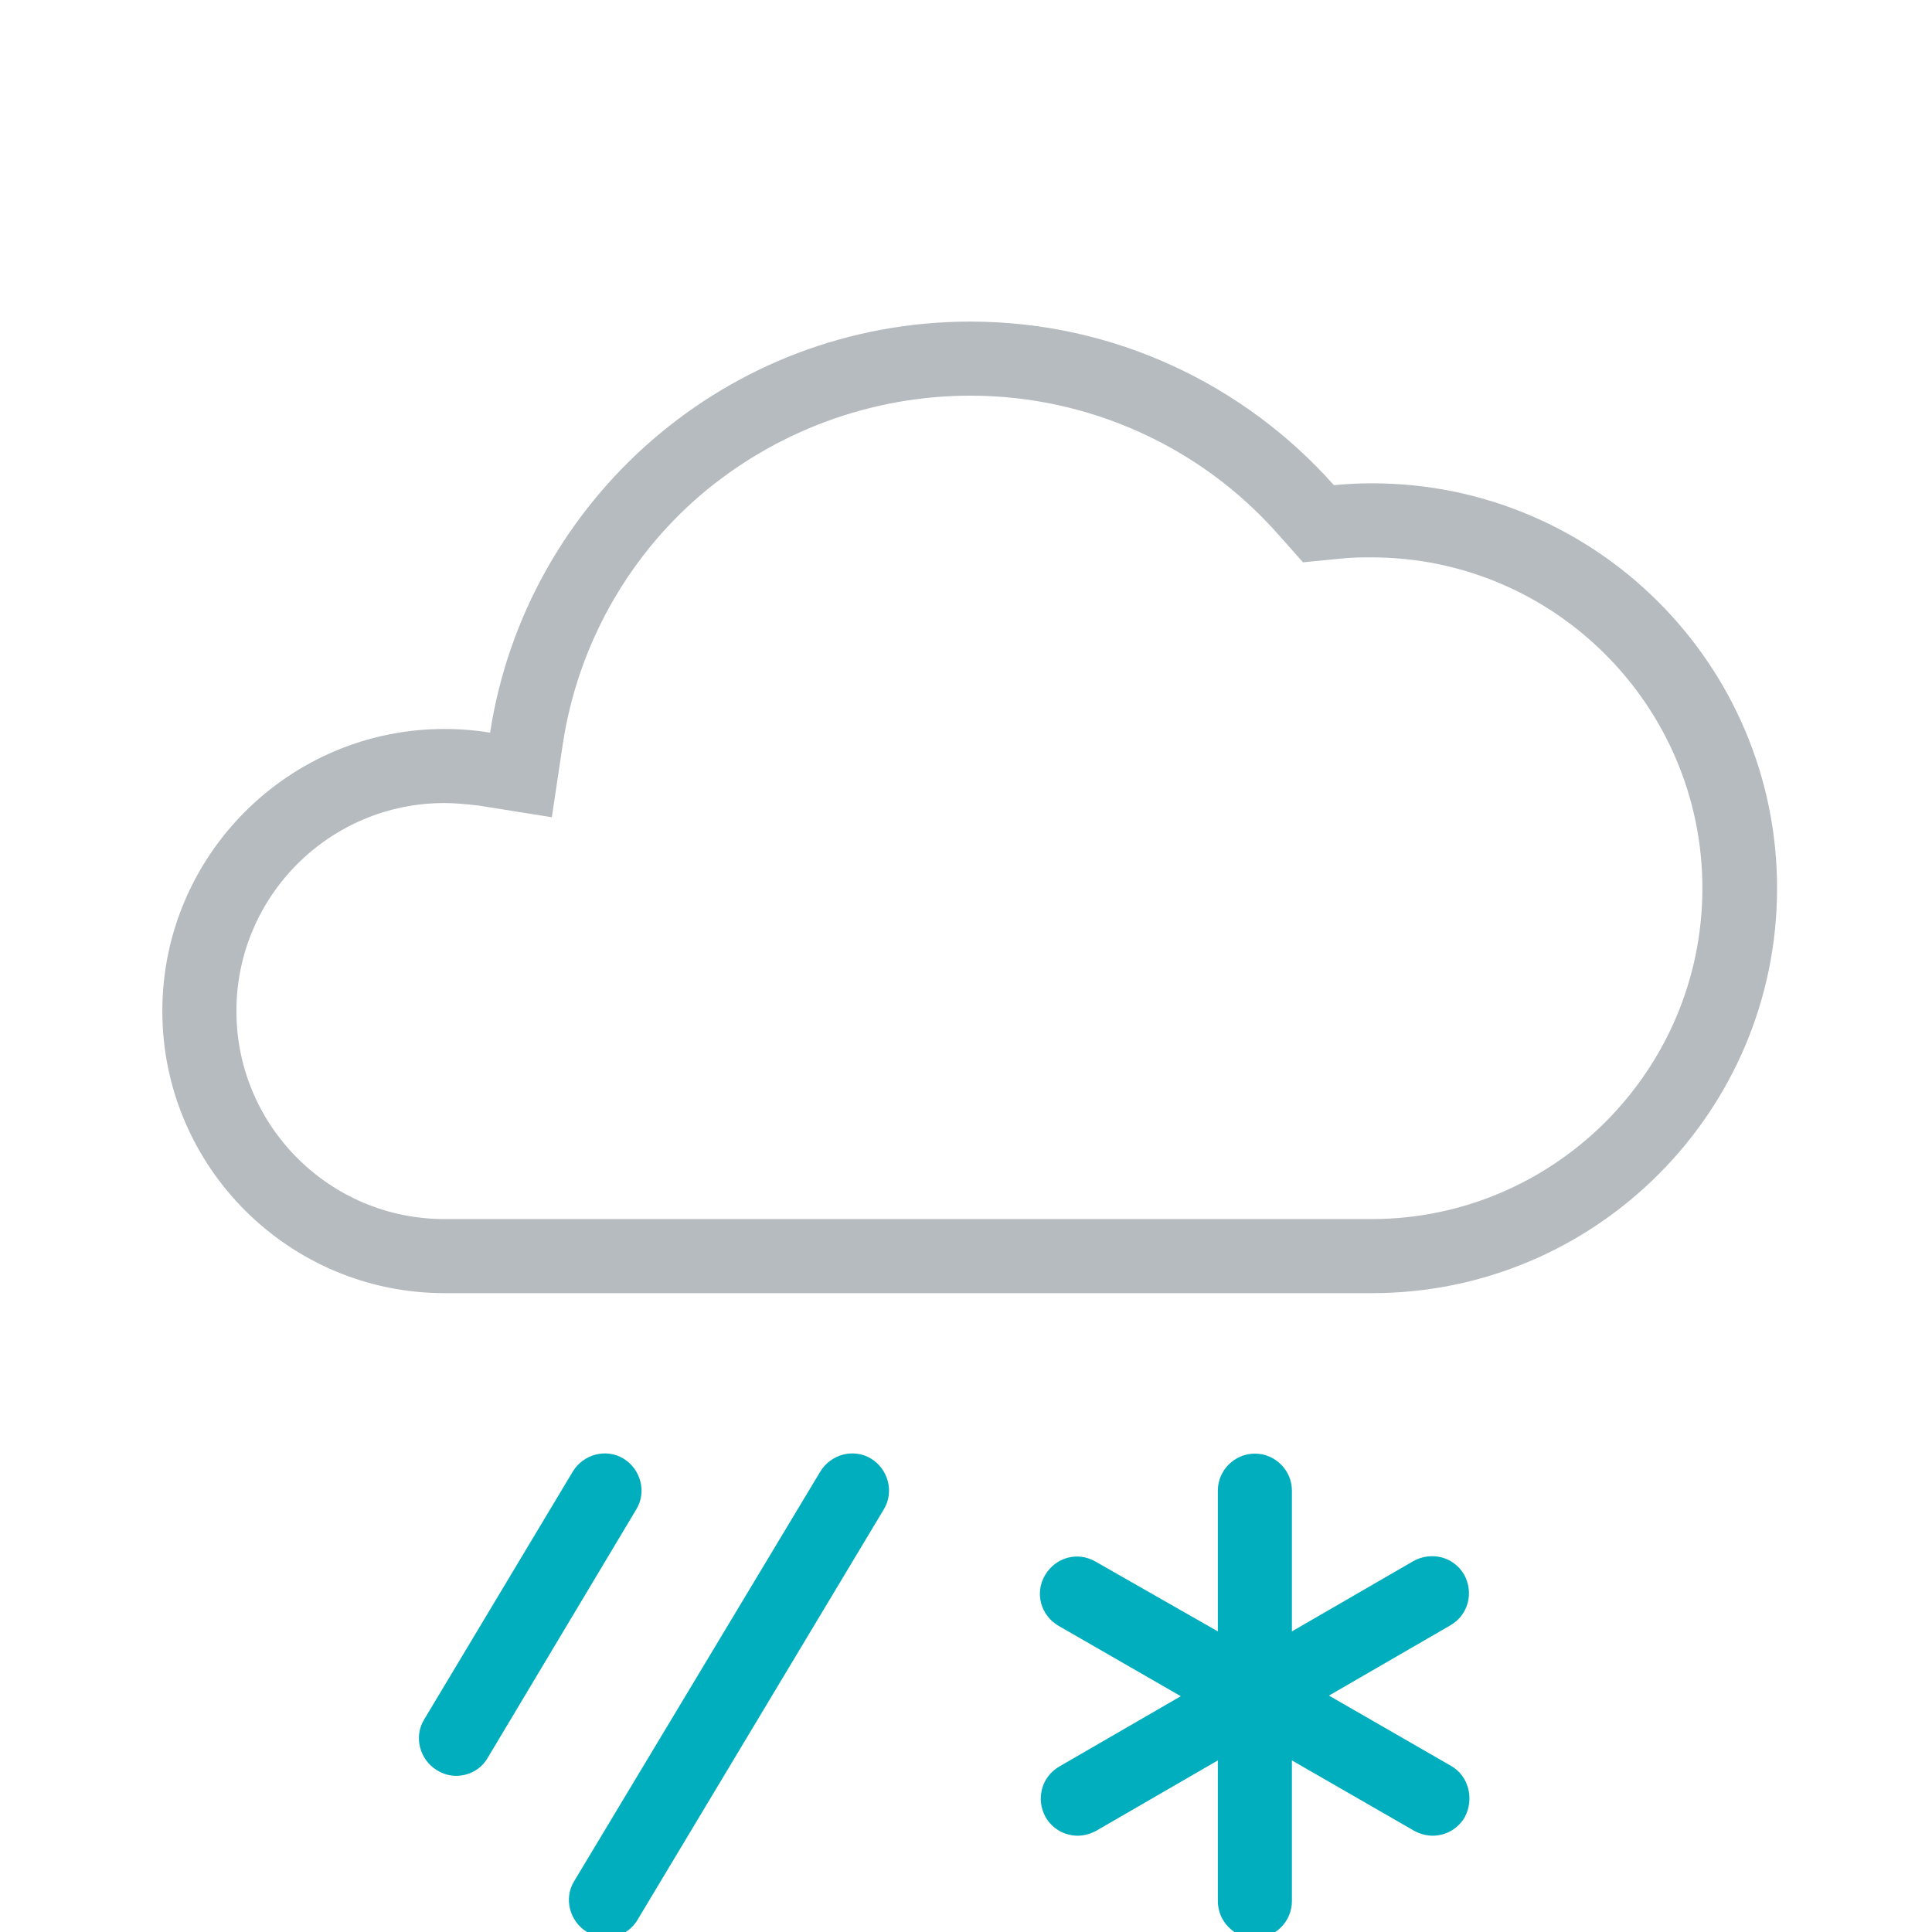 <svg
    xmlns="http://www.w3.org/2000/svg"
    viewBox="0 0 313 313"
    id="vector">
    <path
        id="path_2"
        d="M 157.2 64.1 C 176.3 64.1 194.5 72.3 207.1 86.6 L 211.1 91.1 L 217.2 90.5 C 219 90.3 220.6 90.3 222.2 90.3 C 251.8 90.3 275.8 114.4 275.8 143.9 C 275.8 173.5 251.7 197.5 222.2 197.5 L 72 197.5 C 53.4 197.5 38.3 182.4 38.3 163.8 C 38.3 145.2 53.4 130.1 72 130.1 C 73.8 130.1 75.6 130.3 77.5 130.5 L 89.4 132.4 L 91.2 120.4 C 93.6 104.8 101.5 90.5 113.5 80.2 C 125.6 69.9 141.1 64.1 157.2 64.1 M 157.2 52.1 C 117.8 52.1 85.2 81 79.4 118.7 C 77 118.3 74.5 118.1 72 118.1 C 46.8 118.1 26.3 138.6 26.3 163.8 C 26.3 189 46.8 209.5 72 209.5 L 222.3 209.5 C 258.5 209.5 287.9 180.1 287.9 143.9 C 287.9 107.7 258.5 78.3 222.3 78.3 C 220.2 78.3 218.2 78.4 216.1 78.6 C 201.7 62.4 180.6 52.1 157.2 52.1 L 157.2 52.1 Z"
        fill="#b6bbbf"/>
    <path
        id="path_3"
        d="M 235.1 286.1 L 215.3 274.7 L 235 263.3 C 237.9 261.6 238.8 258 237.2 255.1 C 235.5 252.2 231.9 251.3 229 252.9 L 209.3 264.3 L 209.3 241.5 C 209.3 238.2 206.6 235.5 203.3 235.5 C 203.3 235.5 203.3 235.5 203.3 235.5 C 200 235.5 197.3 238.2 197.3 241.5 L 197.3 264.3 L 177.5 253 C 174.6 251.3 171 252.3 169.3 255.2 C 167.6 258.1 168.6 261.7 171.5 263.4 L 191.3 274.8 L 171.6 286.2 C 168.7 287.9 167.8 291.5 169.4 294.4 C 170.5 296.3 172.5 297.4 174.6 297.4 C 175.6 297.4 176.7 297.1 177.6 296.6 L 197.3 285.2 L 197.3 308 C 197.3 311.3 200 314 203.3 314 C 203.3 314 203.3 314 203.3 314 C 206.6 314 209.3 311.3 209.3 308 L 209.3 285.2 L 229.1 296.6 C 230 297.1 231.1 297.4 232.1 297.4 C 234.2 297.4 236.2 296.3 237.3 294.4 C 238.9 291.4 237.9 287.7 235.1 286.1 Z"
        fill="#00aebd"/>
    <path
        id="path_5"
        d="M 98.2 313.9 C 97.1 313.9 96.1 313.6 95.1 313 C 92.3 311.3 91.3 307.6 93 304.8 L 132.9 238.4 C 134.6 235.6 138.3 234.6 141.1 236.3 C 143.9 238 144.9 241.7 143.2 244.5 L 103.3 311 C 102.2 312.9 100.2 313.9 98.2 313.9 Z"
        fill="#00aebd"/>
    <path
        id="path_6"
        d="M 73.9 287.7 C 72.8 287.7 71.8 287.4 70.8 286.8 C 68 285.1 67 281.4 68.7 278.6 L 92.8 238.4 C 94.5 235.6 98.2 234.6 101 236.3 C 103.8 238 104.8 241.7 103.1 244.5 L 79 284.8 C 77.9 286.7 75.9 287.7 73.9 287.7 Z"
        fill="#00aebd"/>
</svg>
